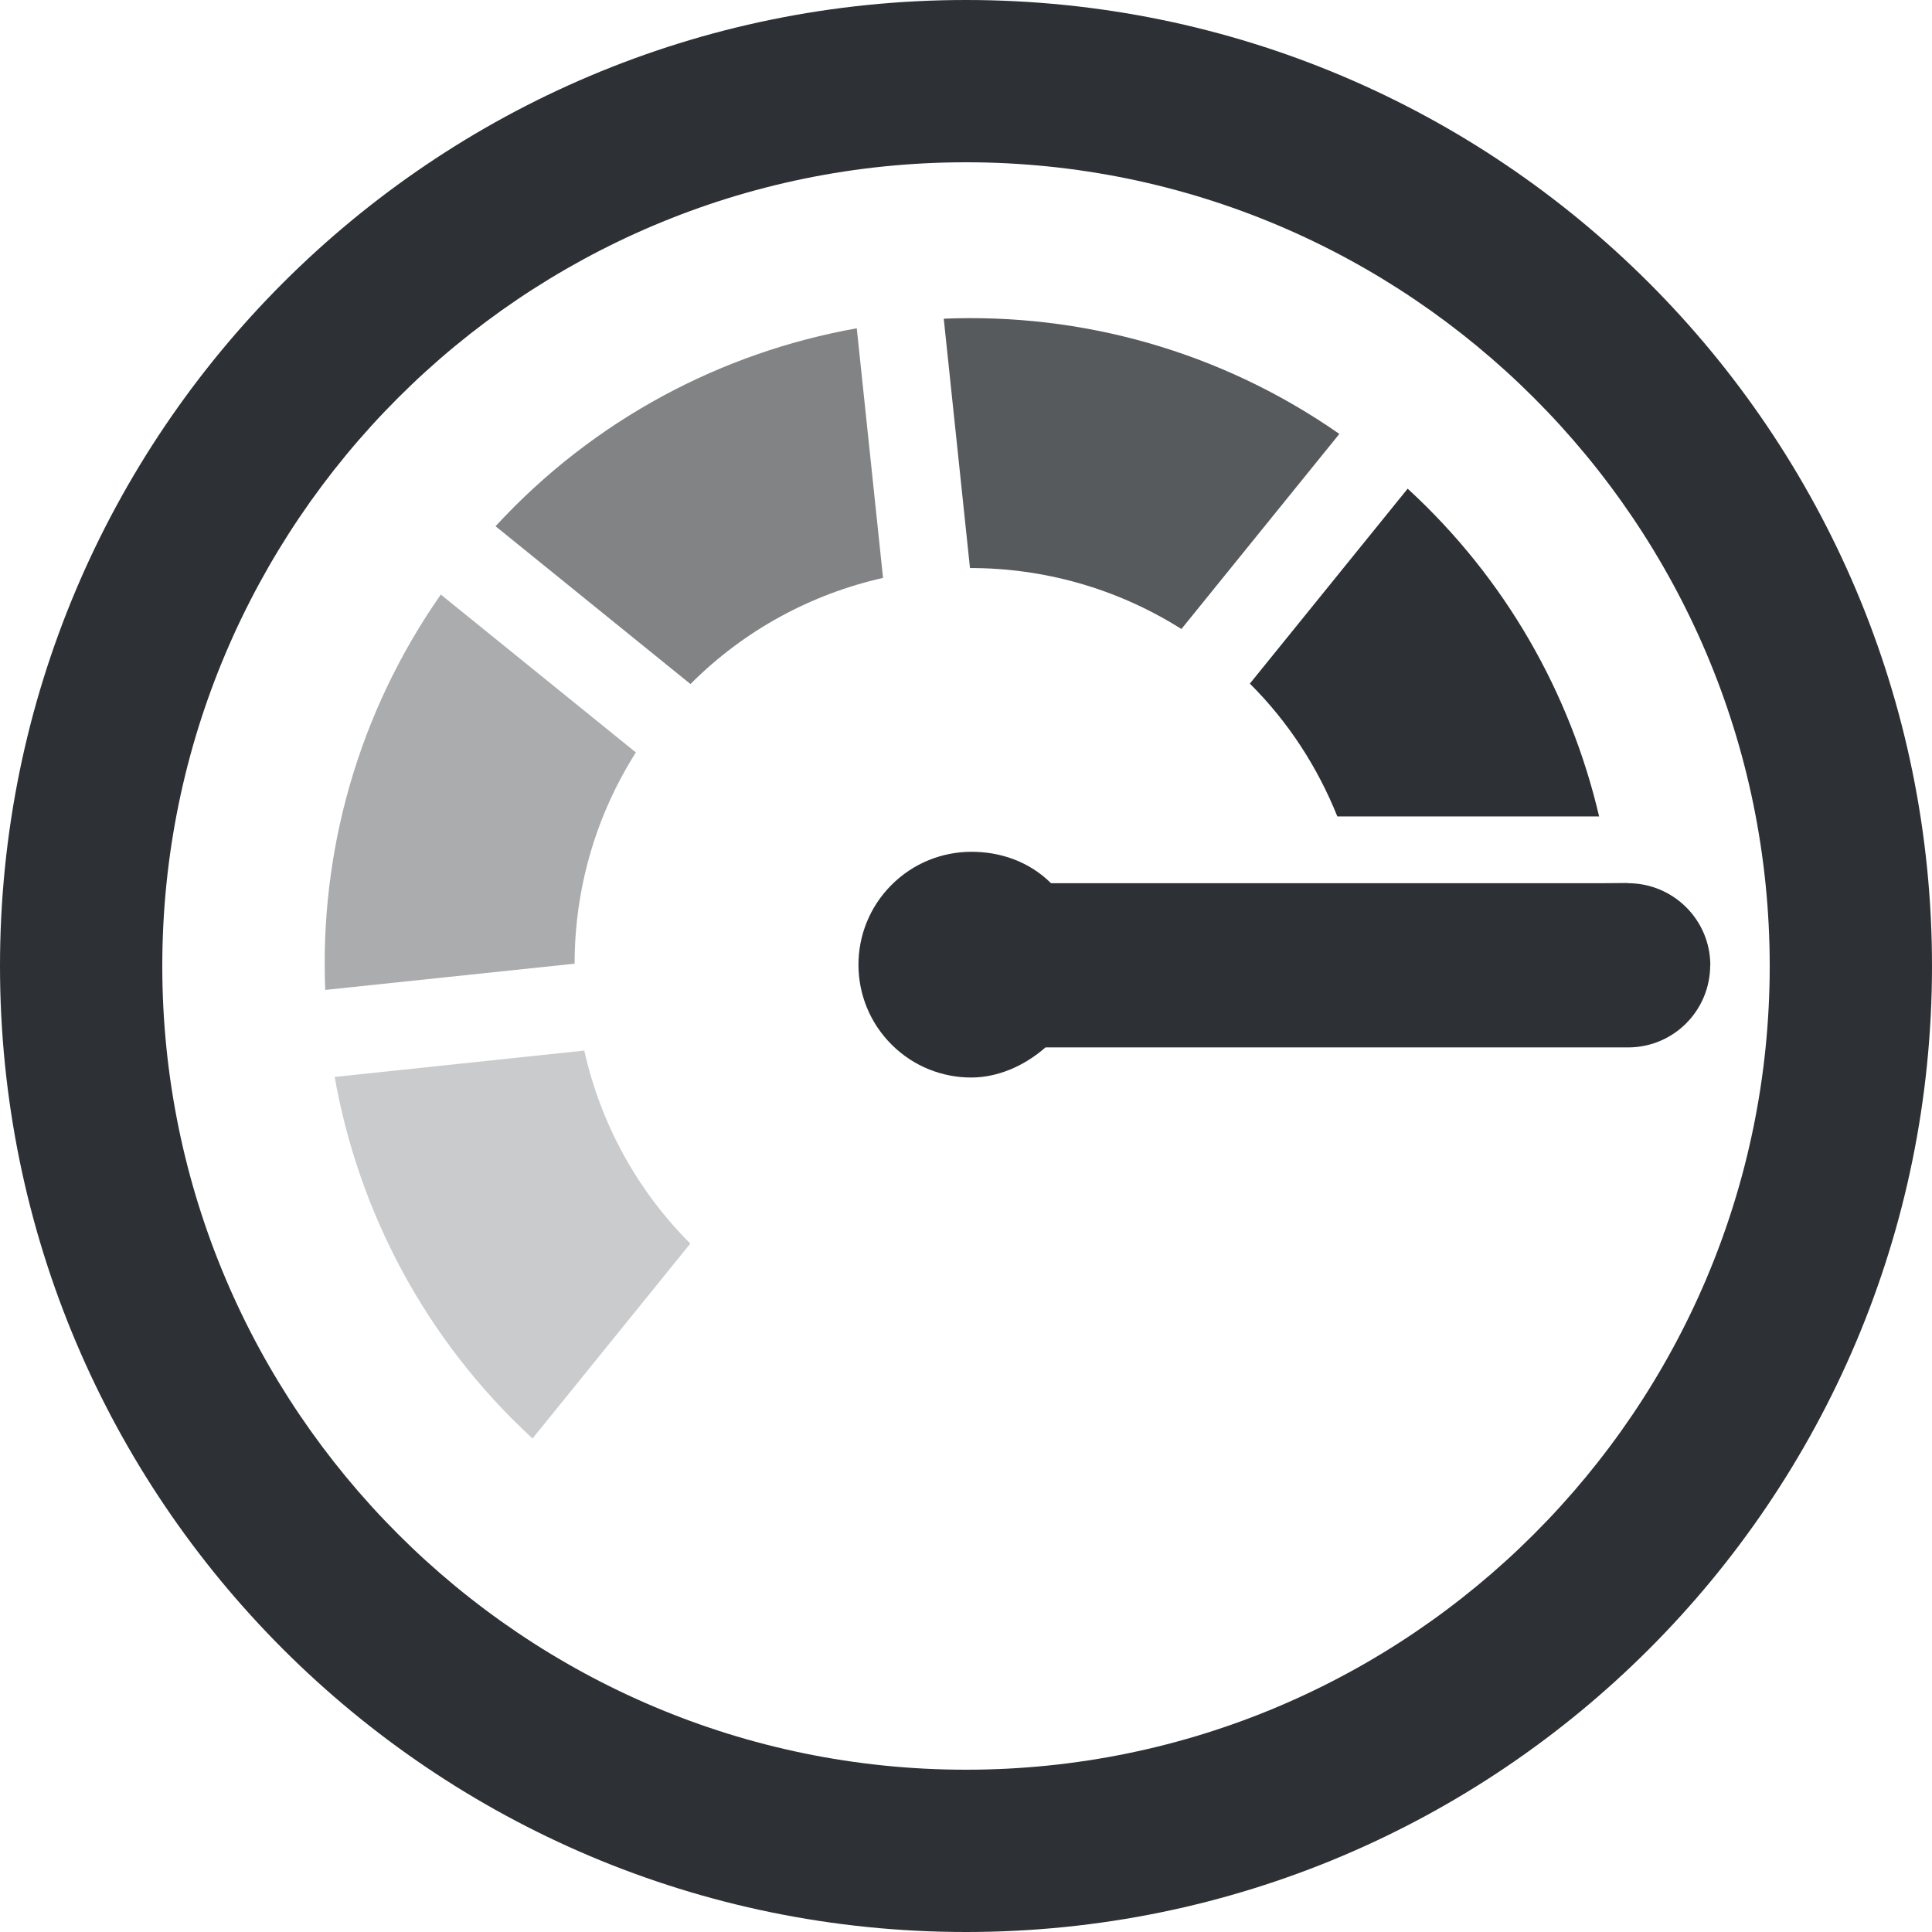 <?xml version="1.0" encoding="utf-8"?>
<!DOCTYPE svg PUBLIC "-//W3C//DTD SVG 1.1//EN" "http://www.w3.org/Graphics/SVG/1.1/DTD/svg11.dtd">
<svg xmlns="http://www.w3.org/2000/svg" xmlns:xlink="http://www.w3.org/1999/xlink"
     viewBox="0 0 50 50" focusable="false" fill="#2D3135">
    <g>
        <path opacity="0.4" d="M16.456,19.473l-5.048-4.086c-2.158,3.088-3.137,6.688-2.991,10.232l6.454-0.679C14.871,23.05,15.392,21.152,16.456,19.473" />
        <path opacity="0.8" d="M30.575,16.279l4.087-5.049c-3.09-2.156-6.693-3.13-10.238-2.982l0.679,6.453C26.994,14.699,28.894,15.217,30.575,16.279" />
        <path opacity="0.6" d="M22.853,14.956l-0.68-6.46c-3.49,0.623-6.795,2.35-9.348,5.123l5.044,4.084C19.274,16.294,21.012,15.371,22.853,14.956" />
        <path opacity="0.25" d="M15.121,27.189l-6.46,0.682c0.62,3.492,2.345,6.801,5.121,9.357l4.083-5.044C16.455,30.775,15.534,29.034,15.121,27.189" />
        <path d="M36.43,12.647l-4.084,5.045c1.008,1.002,1.759,2.178,2.264,3.437h6.775C40.643,17.958,38.977,14.985,36.43,12.647z" />
        <path d="M44.261,24.978c0-0.003,0.002-0.005,0.002-0.008c-0.008-1.17-0.96-2.113-2.133-2.113l-0.004-0.005l-0.621,0.005H34.82h-7.601c-0.009-0.008-0.012,0.007-0.019,0c-0.57-0.565-1.314-0.813-2.057-0.813c-0.752,0-1.506,0.288-2.079,0.866c-1.136,1.145-1.129,2.995,0.018,4.131c0.57,0.565,1.312,0.845,2.052,0.845c0.688,0,1.373-0.298,1.923-0.779h15.085c1.172-0.004,2.114-0.952,2.118-2.124h0.002C44.262,24.981,44.261,24.98,44.261,24.978z" />
        <path d="M25,4.2c11.469,0,20.8,9.331,20.8,20.8S36.469,45.8,25,45.8S4.2,36.469,4.2,25S13.531,4.2,25,4.2 M25,0C11.193,0,0,11.193,0,25s11.193,25,25,25s25-11.193,25-25S38.807,0,25,0L25,0z" />
    </g>
</svg>
